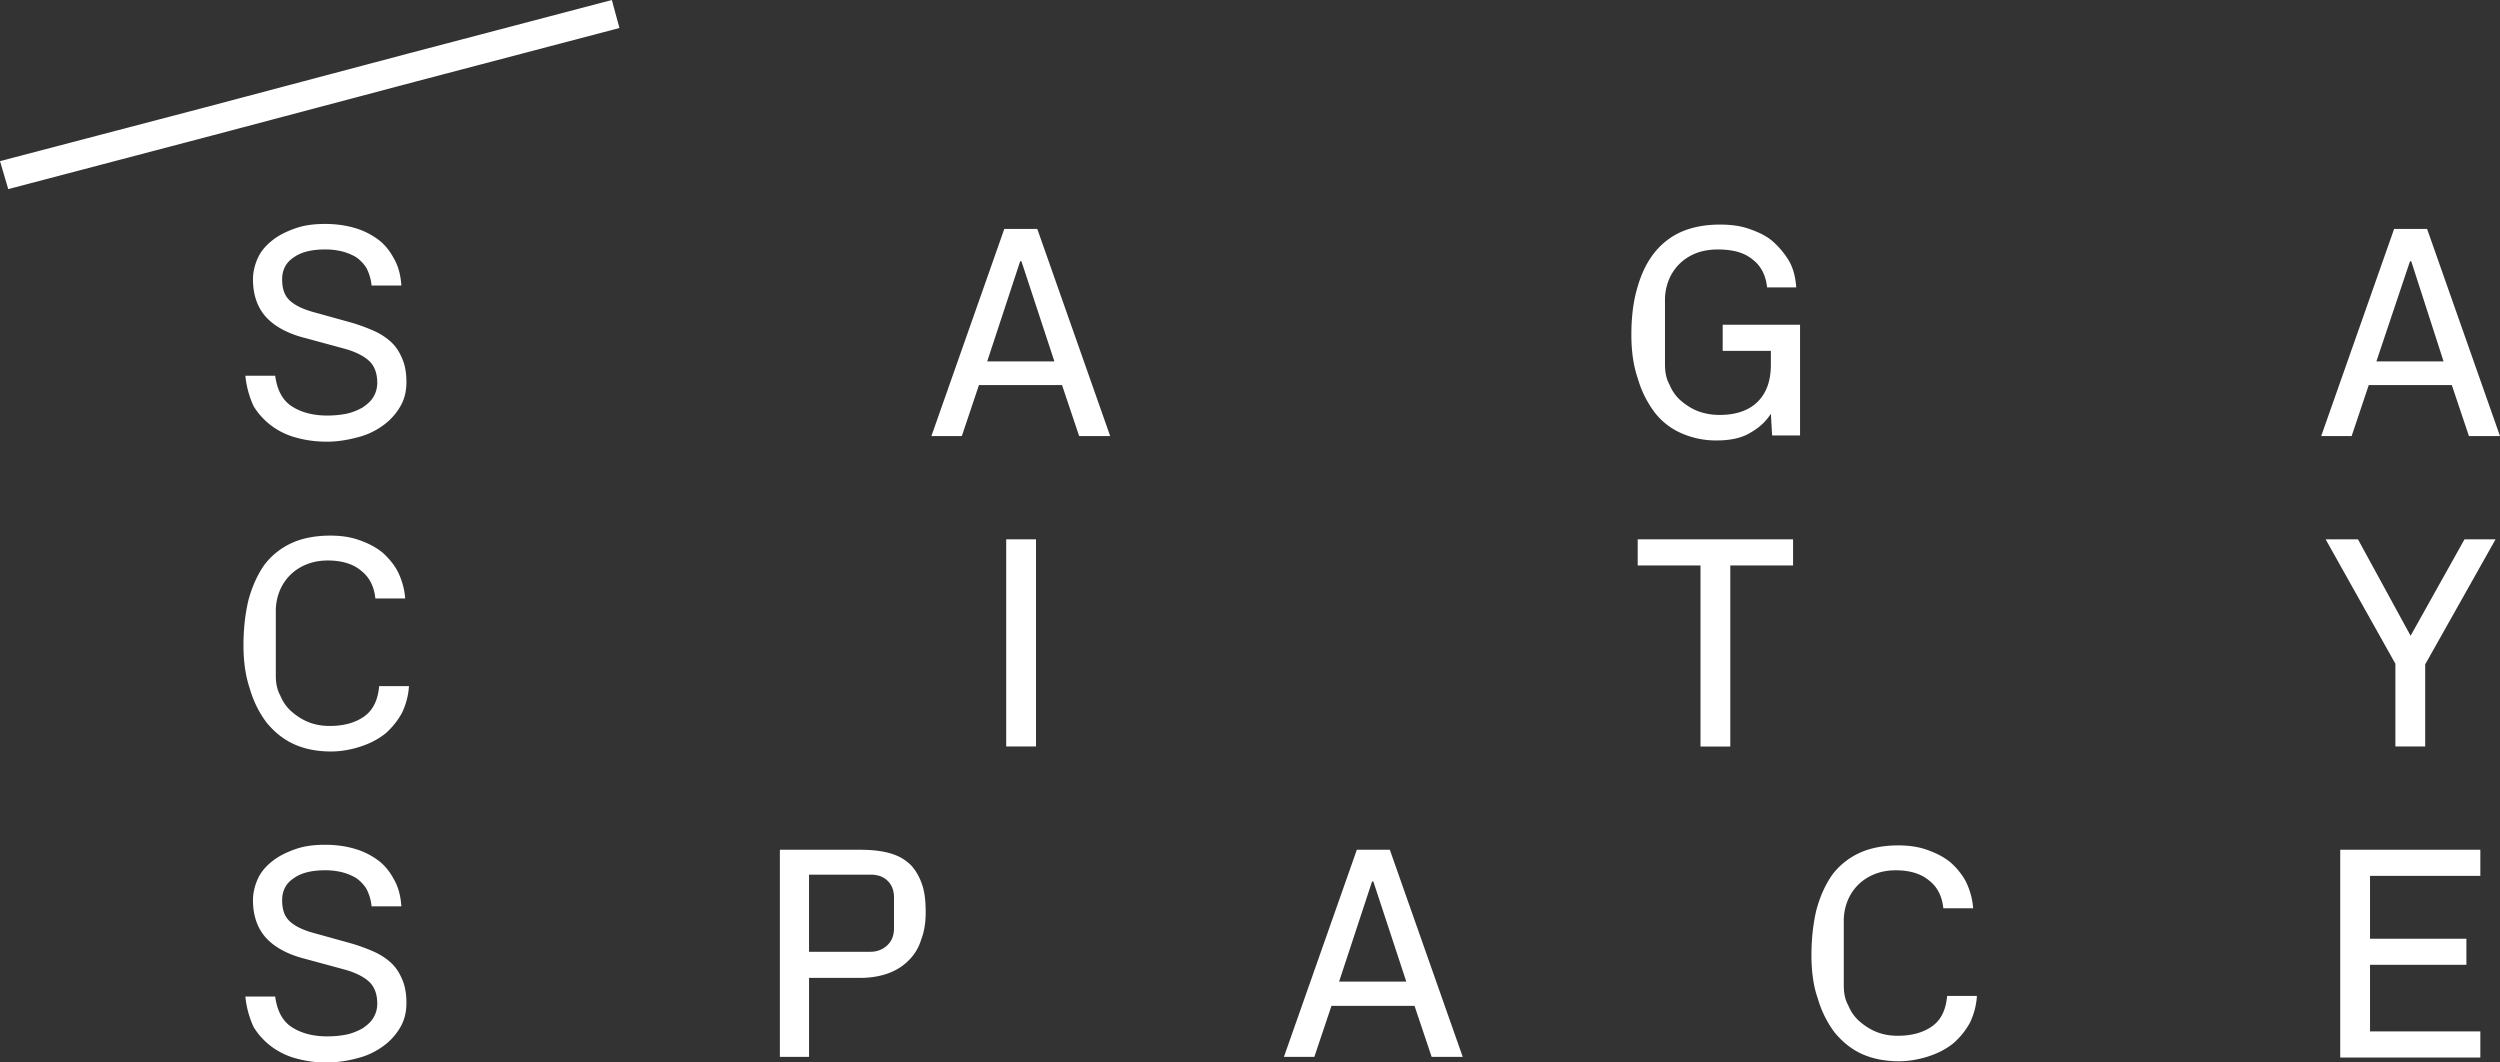 <svg xmlns="http://www.w3.org/2000/svg" id="icon-logo" viewBox="0 0 120 51" style="&#10;    fill: #fff;&#10;">
			<rect x="0" y="0" width="120" height="51" fill="#333333" stroke="none"/>
			<path d="M11.778 18.035h1.43c.091.657.335 1.165.791 1.463.457.299 1.035.448 1.705.448.334 0 .639-.03.943-.09.274-.06.548-.179.761-.298.213-.15.396-.299.517-.508.122-.209.183-.418.183-.687 0-.418-.122-.776-.365-1.015-.244-.239-.64-.448-1.157-.597l-1.978-.537c-.822-.21-1.46-.568-1.856-1.016-.396-.448-.609-1.045-.609-1.791 0-.358.091-.717.243-1.045.153-.329.396-.598.7-.836.305-.24.67-.418 1.096-.568.426-.149.883-.209 1.43-.209.487 0 .944.06 1.37.18.426.119.791.298 1.126.537.335.239.578.537.791.926.213.358.335.806.366 1.313h-1.43a2.258 2.258 0 0 0-.244-.836 1.752 1.752 0 0 0-.518-.537 2.611 2.611 0 0 0-.67-.269 3.378 3.378 0 0 0-.79-.09c-.64 0-1.157.12-1.522.389-.365.239-.548.597-.548 1.045 0 .477.122.806.396 1.045.274.239.67.418 1.247.567l1.613.448c.427.12.822.269 1.157.418.335.15.639.358.852.567.244.24.396.508.517.807.122.298.183.657.183 1.075 0 .448-.091.836-.304 1.194a2.921 2.921 0 0 1-.822.896 3.51 3.51 0 0 1-1.217.567c-.457.12-.944.21-1.461.21-.518 0-.974-.06-1.43-.18a3.49 3.49 0 0 1-1.218-.567 3.338 3.338 0 0 1-.882-.956 4.526 4.526 0 0 1-.396-1.463zM44.707 20.931l3.5-9.943h1.582l3.5 9.944H51.8l-.823-2.449H46.99l-.822 2.448h-1.461zm2.678-3.583h3.226l-1.582-4.807h-.061l-1.583 4.807zM78.306 16.065c0-.836.091-1.583.274-2.21.183-.657.426-1.194.791-1.672a3.423 3.423 0 0 1 1.309-1.045c.548-.239 1.156-.358 1.887-.358.517 0 .974.06 1.4.209.426.149.822.328 1.126.597.304.268.578.597.791.955.213.388.304.806.335 1.254h-1.4c-.06-.597-.304-1.045-.7-1.343-.396-.329-.944-.478-1.674-.478-.365 0-.73.06-1.035.18-.304.119-.578.298-.79.507a2.333 2.333 0 0 0-.518.776 2.587 2.587 0 0 0-.183.985v3.076c0 .358.061.687.213.955.122.299.304.568.548.777.243.209.517.388.822.507.334.12.67.18 1.034.18.792 0 1.4-.21 1.826-.628.427-.418.64-1.015.64-1.791v-.657h-2.313v-1.254h3.713v5.315h-1.34l-.06-1.045c-.244.388-.579.687-1.005.925-.395.24-.943.359-1.582.359a4.09 4.09 0 0 1-1.735-.358 3.256 3.256 0 0 1-1.278-1.016 5.021 5.021 0 0 1-.791-1.612c-.214-.627-.305-1.314-.305-2.09zM111.418 20.931l3.5-9.943h1.582l3.5 9.944h-1.491l-.822-2.449H113.7l-.821 2.448h-1.461zm2.648-3.583h3.226l-1.552-4.807h-.061l-1.613 4.807zM11.687 30.964c0-.806.091-1.552.244-2.18.182-.656.426-1.194.76-1.672A3.424 3.424 0 0 1 14 26.067c.517-.239 1.156-.358 1.856-.358.487 0 .944.06 1.37.209.426.15.791.329 1.126.597.304.269.578.597.76.956.183.388.305.806.336 1.254h-1.43c-.062-.597-.305-1.045-.7-1.344-.396-.328-.944-.478-1.583-.478-.365 0-.7.06-1.005.18-.304.119-.578.298-.79.507-.214.21-.396.478-.518.776a2.587 2.587 0 0 0-.183.986v3.075c0 .359.061.687.213.956.122.298.305.567.548.776.243.21.517.388.822.508.304.12.639.179 1.004.179.67 0 1.217-.15 1.643-.448.426-.299.67-.776.73-1.463h1.431c-.03.478-.152.896-.335 1.284a3.672 3.672 0 0 1-.79.985c-.336.269-.731.478-1.188.627-.456.15-.943.24-1.43.24-.67 0-1.278-.12-1.796-.36-.517-.238-.943-.596-1.308-1.044a5.025 5.025 0 0 1-.792-1.613c-.213-.627-.304-1.313-.304-2.09zM48.298 35.831v-9.943h1.43v9.943h-1.43zM29.369 0l-9.77 2.568-9.8 2.598L0 7.734l.396 1.343 9.769-2.568 9.8-2.597 9.769-2.568L29.368 0zM78.61 27.142v-1.254h7.457v1.254h-3.013v8.69h-1.43v-8.69H78.61zM111.631 25.888h1.552l2.526 4.628 2.587-4.628h1.491l-3.378 6.002v3.941h-1.43V31.86l-3.348-5.972zM11.778 47.835h1.43c.091.657.335 1.165.791 1.463.457.299 1.035.448 1.705.448.334 0 .639-.03.943-.09.274-.06.548-.179.761-.298.213-.15.396-.299.517-.508a1.29 1.29 0 0 0 .183-.687c0-.417-.122-.776-.365-1.015-.244-.239-.64-.448-1.157-.597l-1.978-.537c-.822-.21-1.46-.568-1.856-1.016-.396-.447-.609-1.045-.609-1.791 0-.358.091-.717.243-1.045.153-.329.396-.597.7-.836.305-.24.67-.418 1.096-.568.426-.149.883-.209 1.43-.209.487 0 .944.06 1.37.18.426.119.791.298 1.126.537.335.239.578.537.791.926.213.358.335.806.366 1.313h-1.43a2.258 2.258 0 0 0-.244-.836 1.751 1.751 0 0 0-.518-.537 2.612 2.612 0 0 0-.67-.269 3.378 3.378 0 0 0-.79-.09c-.64 0-1.157.12-1.522.389-.365.239-.548.597-.548 1.045 0 .478.122.806.396 1.045.274.239.67.418 1.247.567l1.613.448c.427.12.822.269 1.157.418.335.15.639.358.852.567.244.24.396.508.517.807.122.298.183.657.183 1.075 0 .447-.091.836-.304 1.194a2.921 2.921 0 0 1-.822.896c-.335.239-.73.448-1.217.567a5.74 5.74 0 0 1-1.461.21c-.518 0-.974-.06-1.43-.18a3.49 3.49 0 0 1-1.218-.567 3.341 3.341 0 0 1-.882-.956 4.526 4.526 0 0 1-.396-1.463zM37.434 50.731v-9.943h3.834c.609 0 1.096.06 1.492.18.395.119.7.298.973.567.244.268.426.597.548.985.122.388.152.836.152 1.284 0 .448-.06.896-.213 1.284a2.334 2.334 0 0 1-.639 1.045c-.548.537-1.339.806-2.313.806h-2.434v3.792h-1.4zm1.4-5.046h2.952c.334 0 .608-.12.821-.328.213-.21.305-.478.305-.807v-1.463c0-.328-.092-.597-.305-.806-.213-.209-.487-.298-.821-.298h-2.953v3.702zM61.628 50.731l3.5-9.943h1.583l3.5 9.943h-1.492l-.821-2.448H63.91l-.822 2.448h-1.46zm2.648-3.613h3.226l-1.582-4.807h-.061l-1.583 4.807zM86.95 45.834c0-.806.09-1.552.243-2.18.182-.656.426-1.194.76-1.672a3.424 3.424 0 0 1 1.31-1.045c.517-.238 1.156-.358 1.856-.358.487 0 .943.06 1.37.21.425.148.79.328 1.125.596.304.269.578.598.761.956.183.388.304.806.335 1.254h-1.43c-.061-.597-.305-1.045-.7-1.344-.396-.328-.944-.477-1.583-.477-.365 0-.7.06-1.004.179-.305.12-.579.298-.792.507-.213.21-.395.478-.517.777a2.587 2.587 0 0 0-.183.985v3.075c0 .359.061.687.213.956.122.299.305.567.548.776.244.21.517.388.822.508.304.12.639.18 1.004.18.67 0 1.218-.15 1.644-.449.426-.298.67-.776.73-1.463h1.43c-.03.478-.152.896-.334 1.284a3.673 3.673 0 0 1-.792.985c-.334.27-.73.478-1.187.628-.456.149-.943.238-1.43.238-.67 0-1.278-.12-1.796-.358-.517-.239-.943-.597-1.308-1.045a5.022 5.022 0 0 1-.791-1.612c-.214-.598-.305-1.314-.305-2.09zM112.331 50.731v-9.943h6.725v1.254h-5.295v3.016h4.626v1.254h-4.626v3.195h5.295v1.254h-6.725v-.03z"/>
		</svg>
